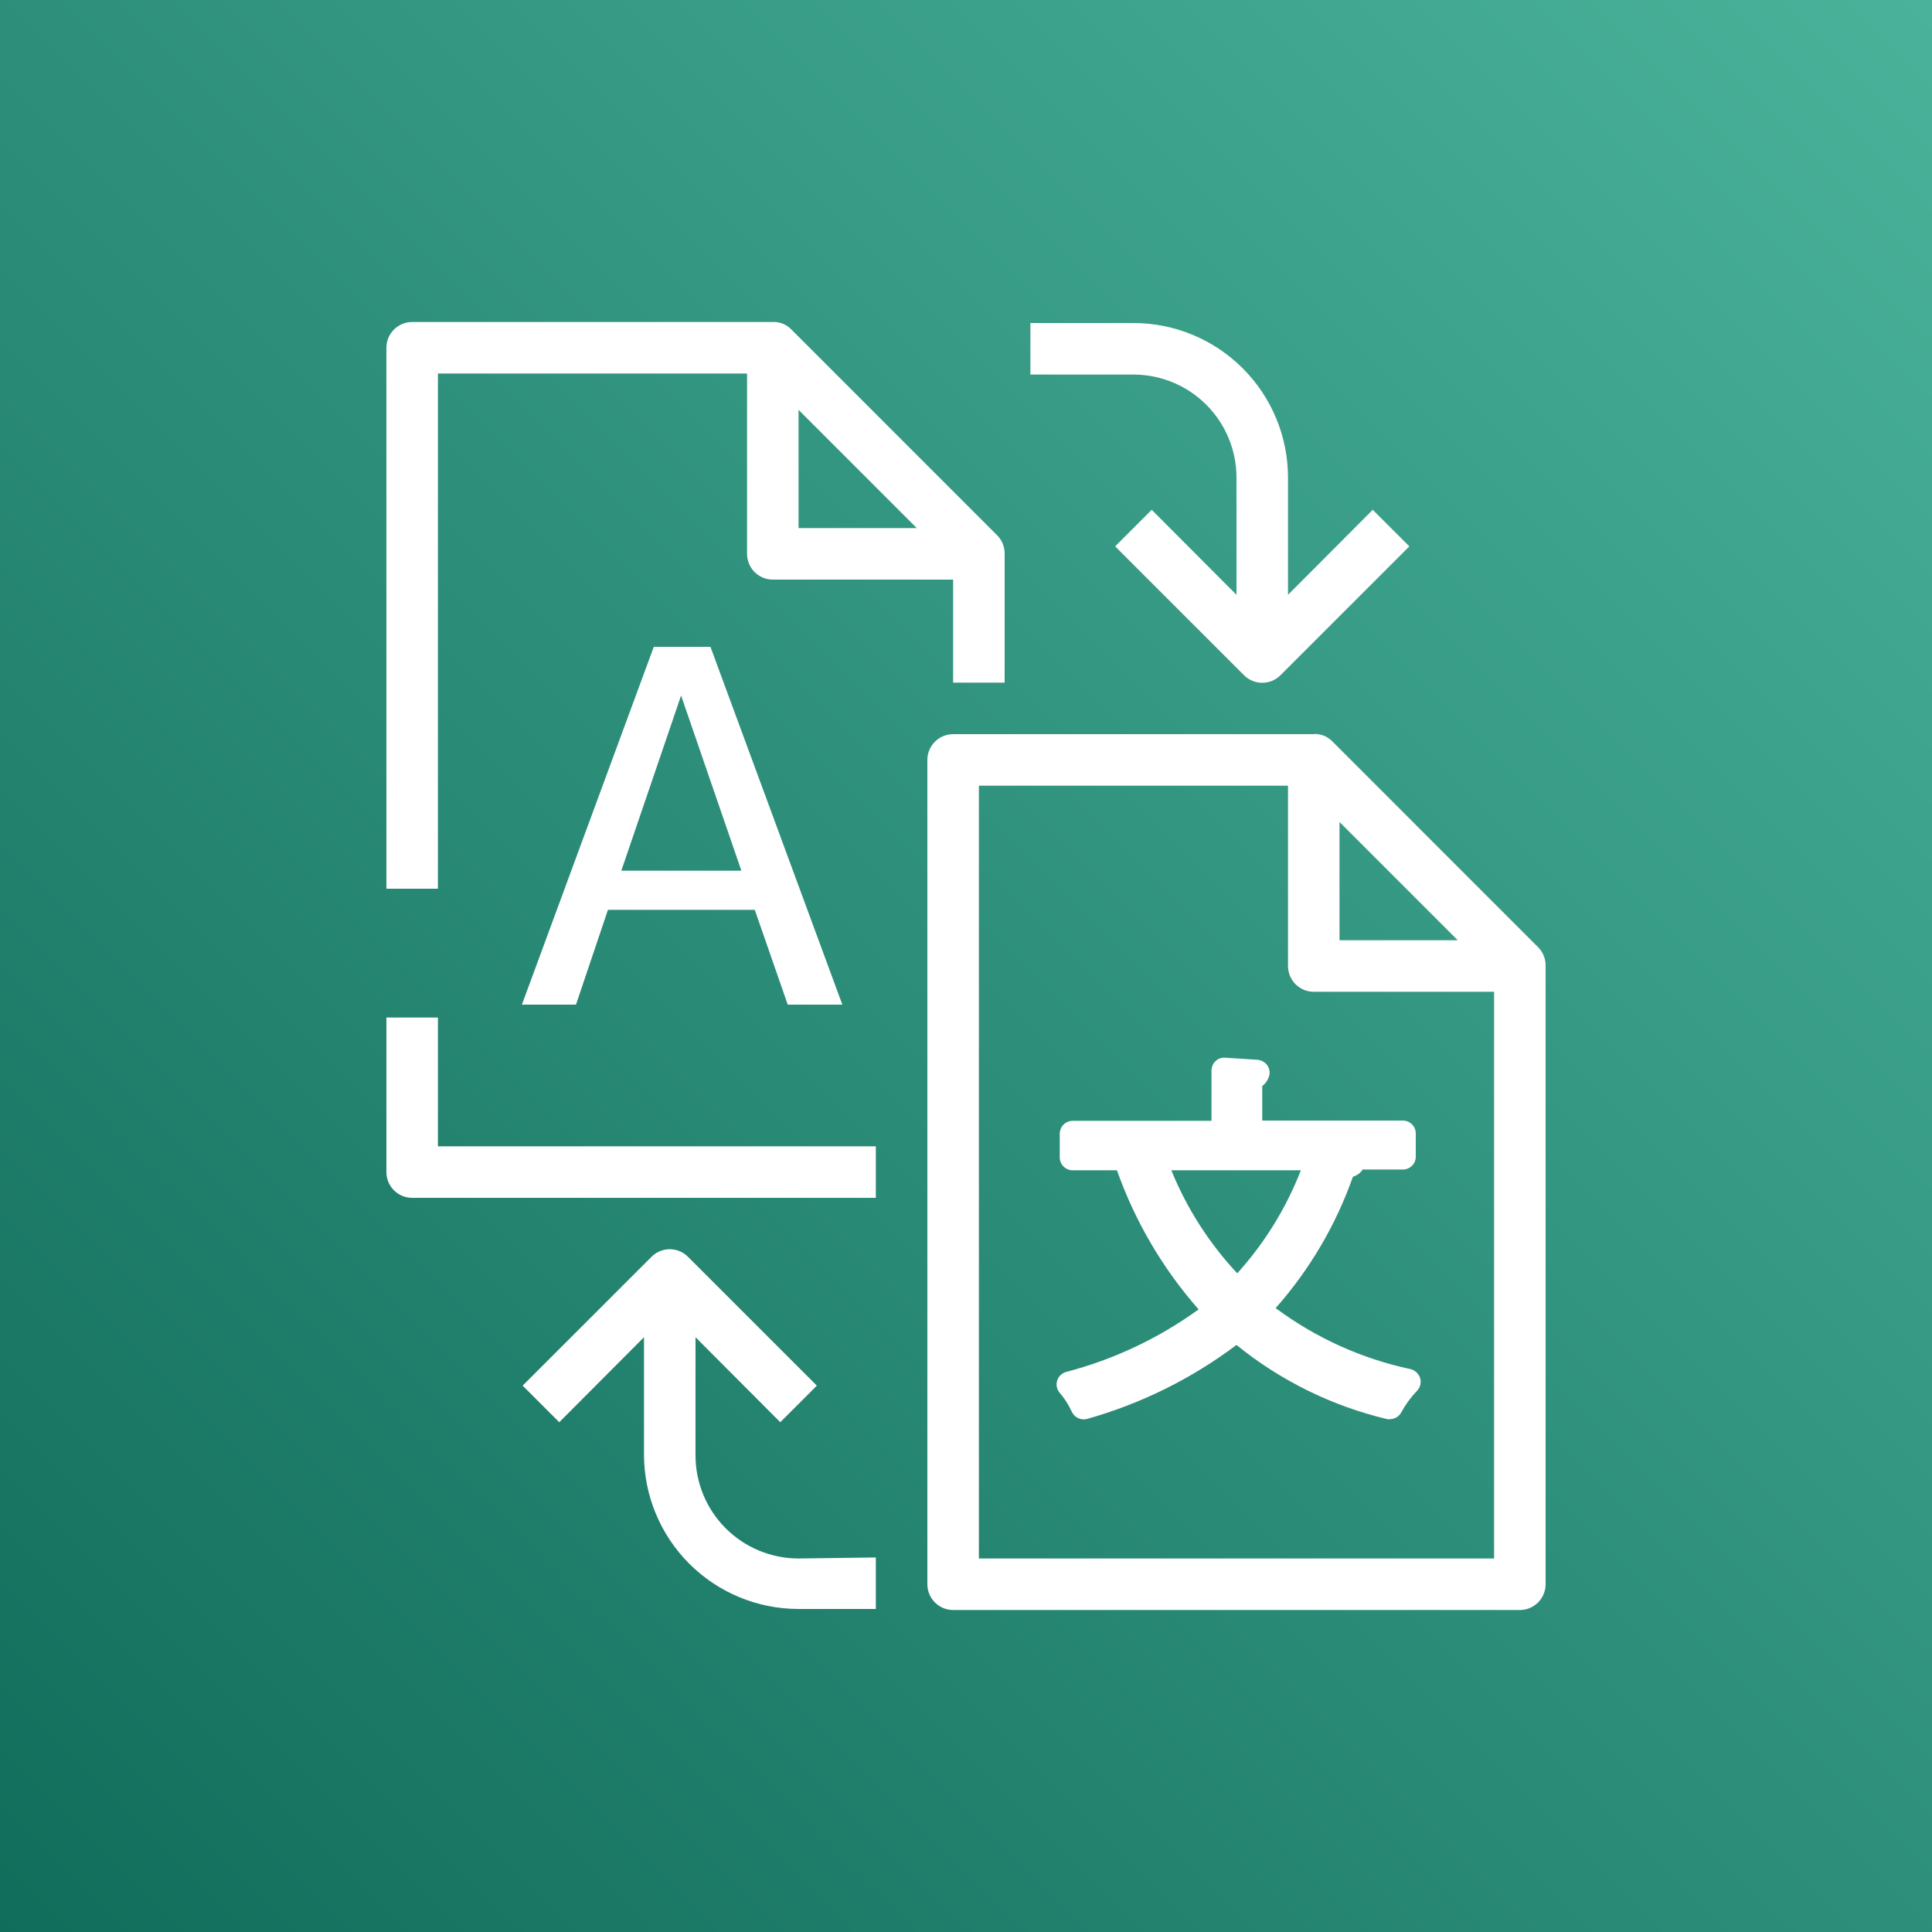 <svg width="100" height="100" viewBox="0 0 100 100" fill="none" xmlns="http://www.w3.org/2000/svg">
<rect x="0" y="0" width="100" height="100" fill="#808080" stroke="none"/>
<g clip-path="url(#clip0_2385_6452)">
<path d="M100 0H0V100H100V0Z" fill="url(#paint0_linear_2385_6452)"/>
<path d="M45.333 62H21.333C20.98 62 20.641 61.86 20.39 61.61C20.14 61.36 20 61.021 20 60.667V52.667H22.667V59.334H45.333V62ZM52 28.667V35.334H49.333V30H40C39.646 30 39.307 29.86 39.057 29.61C38.807 29.36 38.667 29.021 38.667 28.667V19.334H22.667V46H20V18C20 17.647 20.14 17.308 20.39 17.058C20.641 16.808 20.98 16.667 21.333 16.667H40.12C40.432 16.684 40.727 16.817 40.947 17.04L51.613 27.707C51.739 27.833 51.837 27.983 51.904 28.148C51.97 28.313 52.003 28.489 52 28.667ZM47.453 27.334L41.333 21.214V27.334H47.453ZM43.6 52L36.773 33.48H33.84L27.013 52H29.813L31.467 47.094H39.067L40.773 52H43.6ZM35.253 36L38.373 45.067H32.16L35.253 36ZM80 50V82C80 82.354 79.859 82.693 79.609 82.943C79.359 83.193 79.02 83.334 78.667 83.334H49.333C48.98 83.334 48.641 83.193 48.391 82.943C48.141 82.693 48 82.354 48 82V39.334C48 38.98 48.141 38.641 48.391 38.391C48.641 38.141 48.98 38 49.333 38H68C68.066 37.987 68.134 37.987 68.2 38C68.483 38.031 68.746 38.158 68.947 38.36L79.613 49.027C79.74 49.155 79.84 49.307 79.906 49.474C79.973 49.641 80.005 49.82 80 50ZM69.333 48.667H75.453L69.333 42.547V48.667ZM77.333 51.334H68C67.646 51.334 67.307 51.193 67.057 50.943C66.807 50.693 66.667 50.354 66.667 50V40.667H50.667V80.667H77.333V51.334ZM68 38C68.066 37.987 68.134 37.987 68.2 38H68ZM72.52 73.12C72.74 72.713 73.014 72.336 73.333 72C73.419 71.915 73.48 71.808 73.511 71.691C73.541 71.573 73.54 71.45 73.507 71.334C73.471 71.22 73.407 71.118 73.321 71.036C73.235 70.954 73.129 70.896 73.013 70.867C70.485 70.327 68.102 69.249 66.027 67.707C67.786 65.72 69.144 63.41 70.027 60.907C70.235 60.847 70.414 60.715 70.533 60.534H72.613C72.79 60.534 72.96 60.463 73.085 60.338C73.21 60.213 73.28 60.044 73.28 59.867V58.667C73.28 58.49 73.21 58.321 73.085 58.196C72.96 58.071 72.79 58 72.613 58H65.333V56.214C65.528 56.067 65.661 55.853 65.707 55.614C65.72 55.522 65.714 55.428 65.688 55.338C65.663 55.249 65.619 55.165 65.56 55.094C65.437 54.955 65.265 54.869 65.08 54.854L63.427 54.747C63.335 54.738 63.242 54.748 63.154 54.778C63.067 54.808 62.987 54.856 62.92 54.92C62.853 54.984 62.799 55.06 62.763 55.145C62.726 55.23 62.707 55.321 62.707 55.414V58.014H55.52C55.343 58.014 55.174 58.084 55.049 58.209C54.924 58.334 54.853 58.504 54.853 58.68V59.907C54.853 60.084 54.924 60.253 55.049 60.378C55.174 60.503 55.343 60.574 55.52 60.574H57.813C58.75 63.221 60.184 65.665 62.04 67.774C59.972 69.271 57.644 70.37 55.173 71.014C55.068 71.045 54.971 71.101 54.892 71.178C54.813 71.254 54.754 71.349 54.72 71.454C54.686 71.56 54.679 71.673 54.7 71.782C54.721 71.892 54.769 71.994 54.84 72.08C55.095 72.373 55.306 72.701 55.467 73.054C55.532 73.206 55.65 73.33 55.8 73.401C55.95 73.472 56.121 73.486 56.28 73.44C59.068 72.654 61.686 71.356 64 69.614C66.279 71.463 68.945 72.775 71.8 73.454C71.853 73.467 71.907 73.467 71.96 73.454C72.074 73.451 72.186 73.418 72.284 73.36C72.382 73.302 72.463 73.219 72.52 73.12ZM67.333 60.574C66.569 62.537 65.453 64.344 64.04 65.907C62.586 64.353 61.429 62.545 60.627 60.574H67.333ZM41.333 80.667C39.919 80.667 38.562 80.105 37.562 79.105C36.562 78.105 36 76.748 36 75.334V69.214L40.387 73.614L42.28 71.72L35.613 65.054C35.489 64.929 35.342 64.829 35.179 64.762C35.017 64.694 34.843 64.659 34.667 64.659C34.491 64.659 34.316 64.694 34.154 64.762C33.991 64.829 33.844 64.929 33.72 65.054L27.053 71.72L28.947 73.614L33.333 69.214V75.28C33.333 77.402 34.176 79.437 35.676 80.937C37.177 82.438 39.212 83.28 41.333 83.28H45.333V80.614L41.333 80.667ZM71.053 26.387L66.667 30.787V24.72C66.667 22.599 65.824 20.564 64.323 19.064C62.823 17.563 60.788 16.72 58.667 16.72H53.333V19.387H58.667C60.081 19.387 61.438 19.949 62.438 20.949C63.438 21.949 64 23.306 64 24.72V30.787L59.613 26.387L57.72 28.28L64.387 34.947C64.511 35.072 64.658 35.171 64.821 35.239C64.983 35.306 65.157 35.341 65.333 35.341C65.509 35.341 65.684 35.306 65.846 35.239C66.009 35.171 66.156 35.072 66.28 34.947L72.947 28.28L71.053 26.387Z" fill="white"/>
</g>
<defs>
<linearGradient id="paint0_linear_2385_6452" x1="-20.707" y1="120.711" x2="120.715" y2="-20.711" gradientUnits="userSpaceOnUse">
<stop stop-color="#055F4E"/>
<stop offset="1" stop-color="#56C0A7"/>
</linearGradient>
<clipPath id="clip0_2385_6452">
<rect width="100" height="100" fill="white"/>
</clipPath>
</defs>
</svg>

